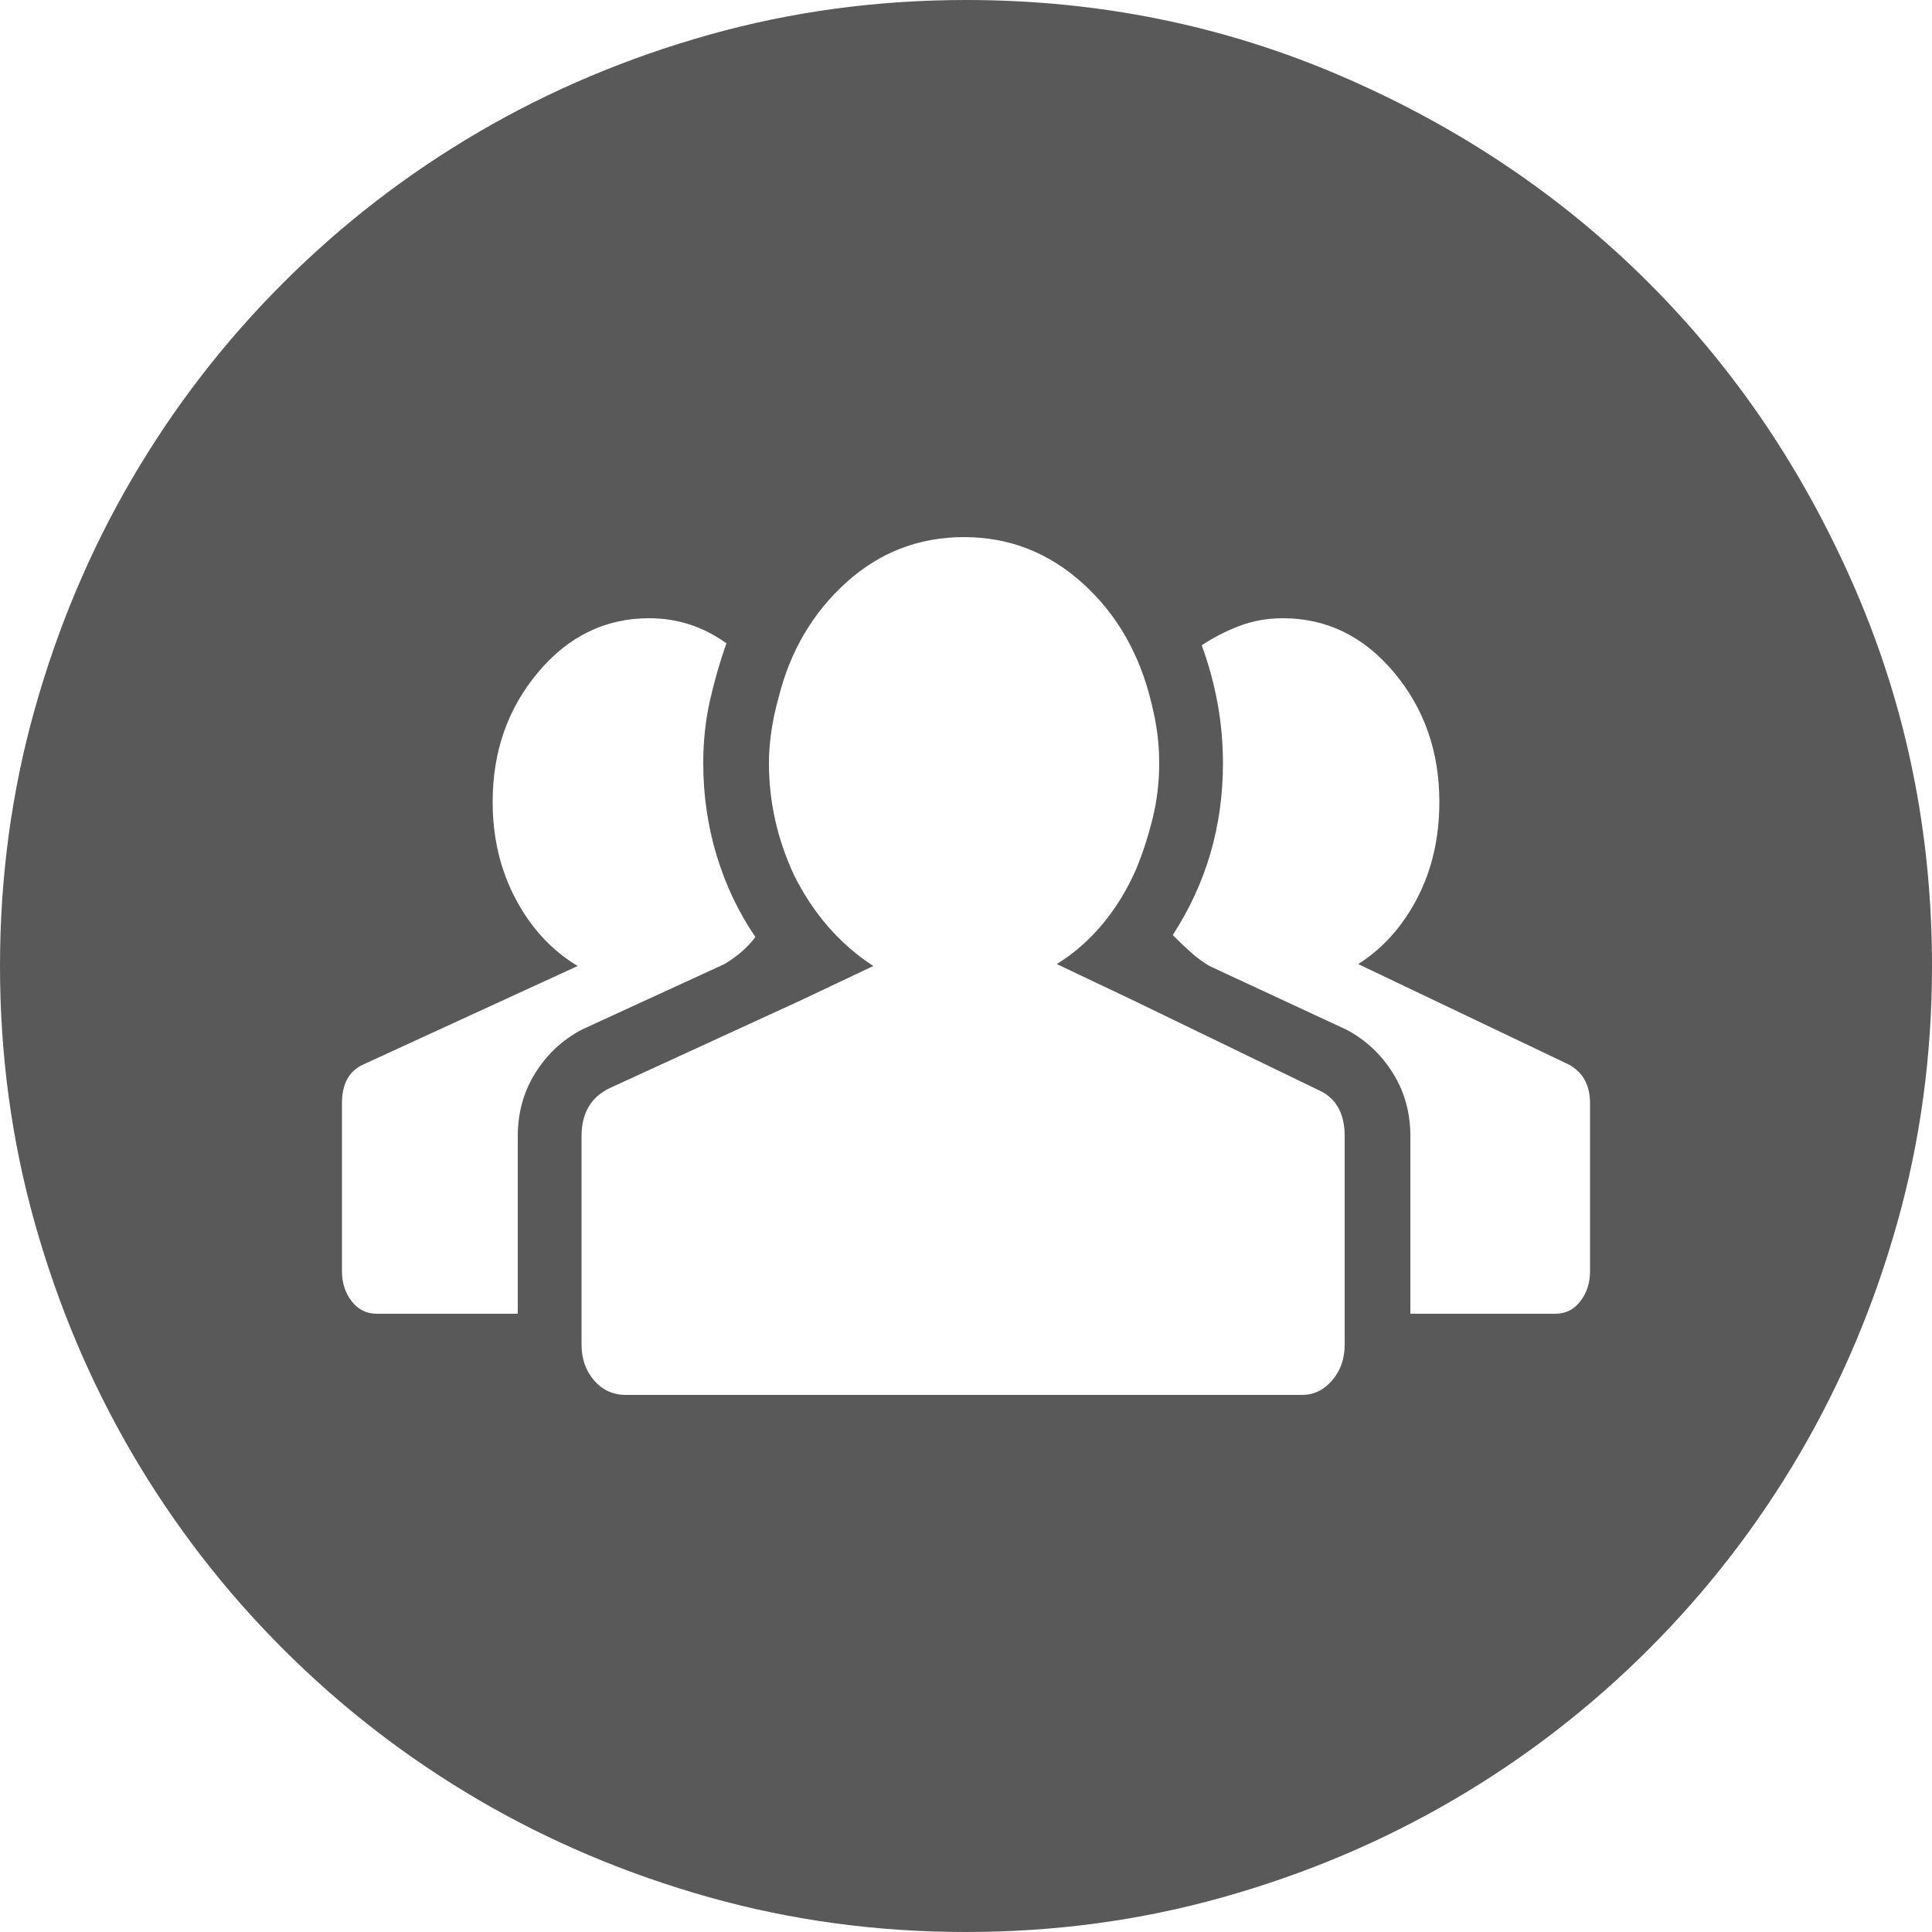 <?xml version="1.0" encoding="iso-8859-1"?>
<!-- Generator: Adobe Illustrator 18.1.1, SVG Export Plug-In . SVG Version: 6.00 Build 0)  -->
<svg fill="#595959" xmlns="http://www.w3.org/2000/svg" xmlns:xlink="http://www.w3.org/1999/xlink" version="1.1" id="Capa_1" x="0px" y="0px" viewBox="0 0 612 612" style="enable-background:new 0 0 612 612;" xml:space="preserve" width="512px" height="512px">
<g>
	<g>
		<path d="M503.676,349.452c0-5.712-2.244-9.792-6.729-12.24l-66.708-31.824    c7.752-4.896,13.974-11.832,18.666-20.808c4.689-8.976,7.038-19.176,7.038-30.6c0-15.912-4.794-29.58-14.385-41.004    c-9.588-11.424-21.315-17.136-35.188-17.136c-4.896,0-9.486,0.816-13.771,2.448c-4.281,1.632-8.262,3.672-11.934,6.12    c4.488,12.24,6.732,24.684,6.732,37.332c0,19.992-5.307,38.148-15.912,54.468c2.04,2.04,3.978,3.876,5.812,5.508    c1.836,1.632,3.774,3.06,5.814,4.284l43.452,20.196c6.117,3.264,11.016,7.854,14.688,13.77s5.508,12.546,5.508,19.893v56.303h45.9    c3.264,0,5.916-1.326,7.956-3.979c2.04-2.649,3.06-5.812,3.06-9.483L503.676,349.452L503.676,349.452z M425.952,359.856    c0-7.347-2.856-12.24-8.568-14.688l-58.14-28.152l-24.48-11.625c5.307-3.264,10.101-7.446,14.385-12.546    c4.281-5.1,7.854-10.914,10.71-17.442c2.039-4.896,3.771-10.2,5.199-15.912c1.431-5.712,2.145-11.628,2.145-17.748    c0-3.264-0.204-6.426-0.612-9.486s-1.02-6.222-1.836-9.486c-3.672-15.504-10.914-28.152-21.726-37.944    c-10.813-9.792-23.358-14.688-37.638-14.688s-26.724,4.794-37.332,14.382s-17.748,21.726-21.42,36.414    c-2.04,7.344-3.06,14.28-3.06,20.808c0,12.24,2.652,24.072,7.956,35.496c6.12,12.24,14.484,21.828,25.092,28.764l-23.256,11.016    l-59.976,27.54c-6.12,2.856-9.18,7.956-9.18,15.302v56.303v9.792c0,4.488,1.326,8.262,3.978,11.322s6.018,4.59,10.098,4.59h214.2    c3.672,0,6.834-1.53,9.483-4.59c2.652-3.063,3.979-6.834,3.979-11.322v-9.792L425.952,359.856L425.952,359.856z M164.016,359.856    c0-7.347,1.836-13.977,5.508-19.893s8.568-10.506,14.688-13.77l45.288-20.809c4.08-2.448,7.344-5.304,9.792-8.568    c-5.304-7.752-9.384-16.32-12.24-25.704s-4.284-19.176-4.284-29.376c0-6.936,0.714-13.566,2.142-19.89    c1.428-6.324,3.162-12.342,5.202-18.054c-7.344-5.304-15.504-7.956-24.48-7.956c-13.872,0-25.602,5.712-35.19,17.136    c-9.588,11.424-14.382,25.092-14.382,41.004c0,11.424,2.448,21.726,7.344,30.906s11.424,16.218,19.584,21.114l-67.932,31.212    c-4.488,2.04-6.732,6.12-6.732,12.24v53.244c0,3.672,1.02,6.834,3.06,9.483c2.04,2.652,4.692,3.979,7.956,3.979h44.676    L164.016,359.856L164.016,359.856z M306,0c42.024,0,81.702,8.058,119.034,24.174s69.768,37.944,97.308,65.484    s49.368,59.976,65.484,97.308S612,263.976,612,306c0,28.152-3.672,55.284-11.016,81.396    c-7.347,26.109-17.646,50.487-30.906,73.134c-13.26,22.644-29.172,43.248-47.736,61.812    c-18.562,18.564-39.168,34.479-61.812,47.736c-22.646,13.26-47.022,23.562-73.136,30.906C361.284,608.328,334.152,612,306,612    s-55.284-3.672-81.396-11.016c-26.112-7.347-50.49-17.646-73.134-30.906s-43.248-29.172-61.812-47.736    c-18.564-18.562-34.476-39.168-47.736-61.812c-13.26-22.646-23.562-47.022-30.906-73.135C3.672,361.284,0,334.152,0,306    s3.672-55.284,11.016-81.396s17.646-50.49,30.906-73.134s29.172-43.248,47.736-61.812s39.168-34.476,61.812-47.736    s47.022-23.562,73.134-30.906S277.848,0,306,0z"/>
	</g>
</g>
<g>
</g>
<g>
</g>
<g>
</g>
<g>
</g>
<g>
</g>
<g>
</g>
<g>
</g>
<g>
</g>
<g>
</g>
<g>
</g>
<g>
</g>
<g>
</g>
<g>
</g>
<g>
</g>
<g>
</g>
</svg>
